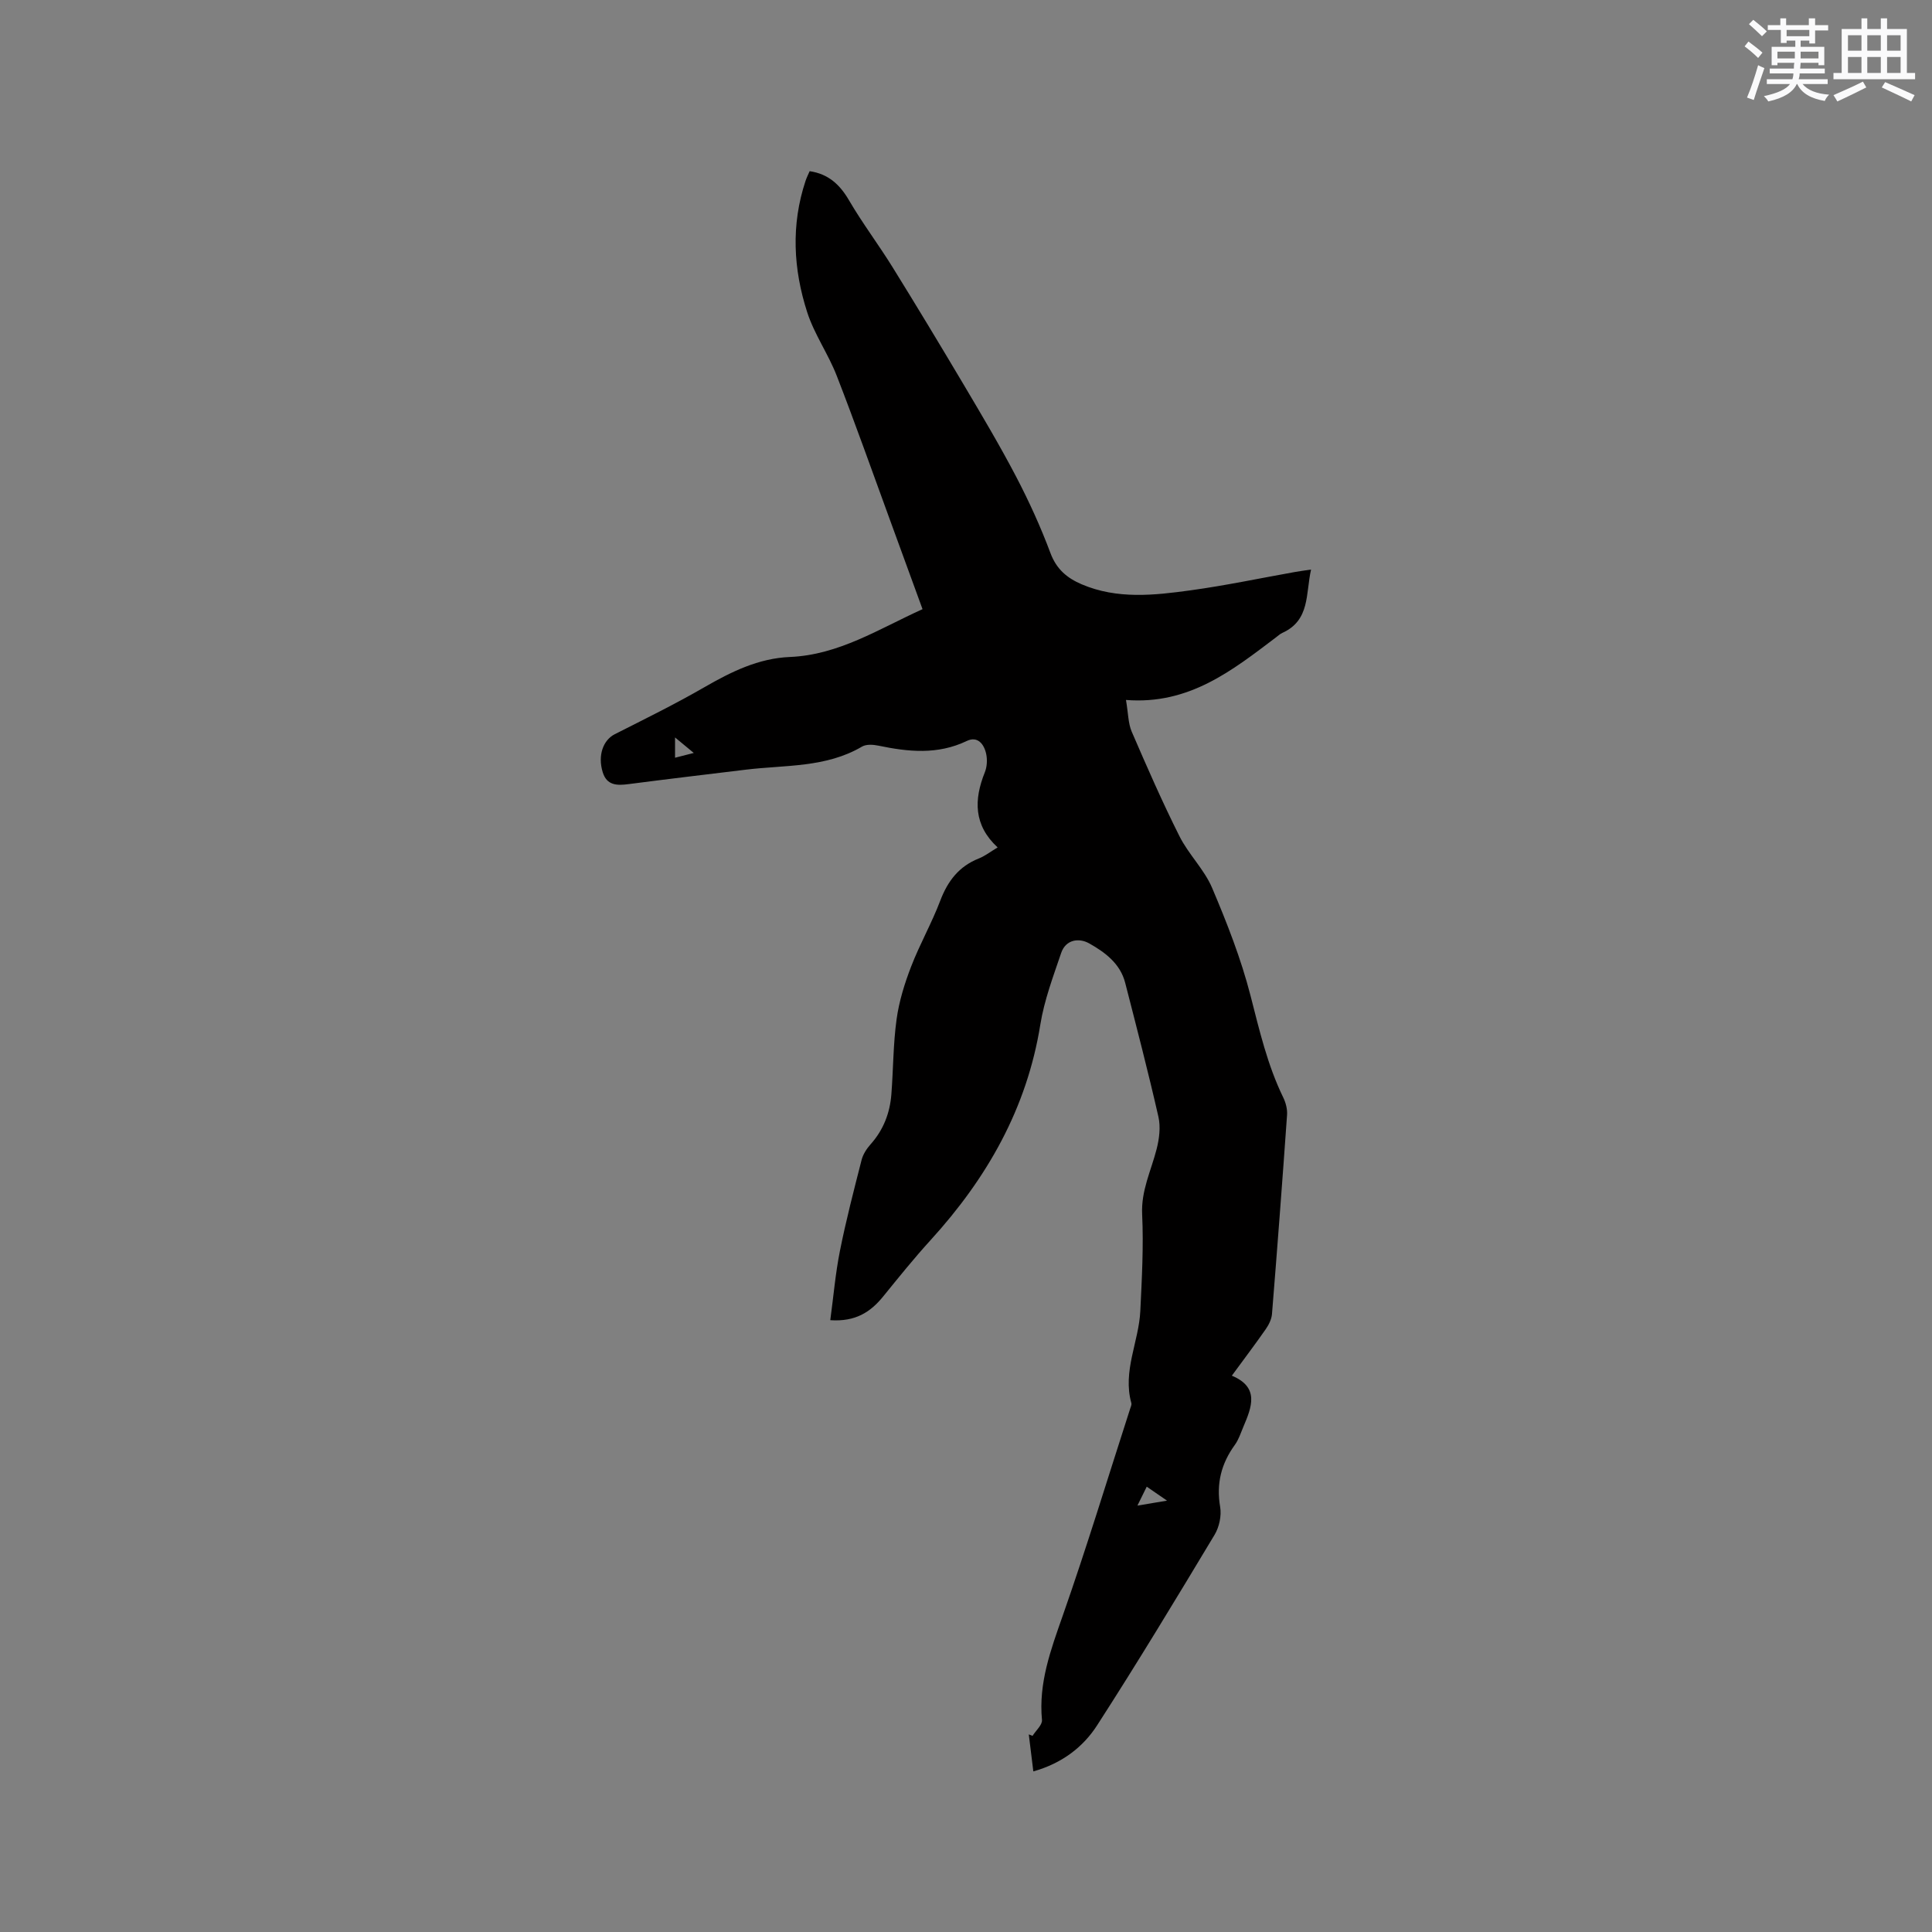 <svg enable-background="new 0 0 400 400" viewBox="0 0 400 400" xmlns="http://www.w3.org/2000/svg"><rect x="0" y="0" width="400" height="400" fill="#808080" stroke="none"/><path d="m213.94 366.75c-.35-2.85-.64-5.26-.94-7.66.26.1.52.2.78.3.68-1.1 2.04-2.26 1.95-3.29-.73-7.65 1.81-14.49 4.28-21.54 4.97-14.17 9.34-28.55 13.96-42.85.13-.4.36-.87.26-1.23-1.84-6.6 1.55-12.68 1.86-19.05.32-6.66.69-13.36.38-20.01-.24-4.91 1.85-9.03 2.99-13.49.55-2.14.86-4.59.38-6.7-2.11-9.29-4.51-18.51-6.88-27.74-1.02-4-4.19-6.34-7.47-8.18-2.09-1.17-4.84-.82-5.79 2-1.65 4.87-3.5 9.77-4.31 14.81-2.79 17.38-11.05 31.82-22.72 44.63-3.42 3.75-6.61 7.72-9.81 11.66-2.62 3.23-5.73 5.28-10.96 4.92.66-4.85 1.06-9.66 2-14.35 1.26-6.33 2.89-12.59 4.49-18.85.3-1.16 1.05-2.31 1.86-3.22 2.65-2.97 4-6.46 4.3-10.36.4-5.18.37-10.4 1.08-15.53.51-3.7 1.65-7.38 3-10.88 1.78-4.63 4.27-9 6.03-13.64 1.55-4.09 3.88-7.14 8.01-8.77 1.24-.49 2.34-1.36 3.88-2.28-4.99-4.61-4.93-9.89-2.65-15.56.45-1.12.53-2.55.29-3.74-.42-2.06-1.77-3.83-4.03-2.74-6.03 2.89-12.1 2.26-18.29.97-1.08-.23-2.51-.32-3.39.19-7.48 4.41-15.92 3.79-24.05 4.78-8.09.98-16.18 1.94-24.27 2.99-2.41.32-4.53.31-5.38-2.48-1.06-3.47.1-6.63 2.5-7.85 6.22-3.15 12.5-6.23 18.54-9.72 5.57-3.21 11.21-6 17.73-6.27 10.13-.43 18.4-5.8 27.45-9.9-2.29-6.28-4.53-12.42-6.77-18.55-3.64-9.94-7.16-19.92-11-29.79-1.75-4.5-4.64-8.58-6.11-13.14-2.88-8.93-3.37-18.09-.34-27.19.23-.69.56-1.34.85-2.01 3.9.58 6.25 2.78 8.15 6.03 2.76 4.73 6.09 9.13 8.98 13.79 5.01 8.08 9.92 16.22 14.77 24.39 3.72 6.28 7.46 12.56 10.84 19.02 2.68 5.13 5.1 10.44 7.12 15.85 1.25 3.34 3.44 5.16 6.45 6.45 7.36 3.14 15 2.29 22.56 1.25 7.23-.99 14.39-2.51 21.58-3.79.93-.17 1.87-.29 3.36-.51-1.14 5.03-.16 10.5-5.96 13.12-.47.21-.87.6-1.3.92-9.06 6.85-18 13.99-31.06 12.96.48 2.79.45 4.83 1.18 6.54 3.15 7.29 6.33 14.57 9.89 21.66 1.88 3.76 5.13 6.87 6.76 10.7 3.09 7.27 6 14.7 7.96 22.33 1.85 7.19 3.5 14.36 6.77 21.07.53 1.09.88 2.44.79 3.63-.97 13.75-2.01 27.49-3.12 41.22-.09 1.07-.66 2.21-1.29 3.12-2.18 3.13-4.49 6.17-7.02 9.63 5.76 2.4 4.13 6.48 2.39 10.57-.54 1.26-.96 2.64-1.75 3.73-2.83 3.89-3.89 8.03-3.06 12.87.31 1.83-.19 4.17-1.16 5.78-7.96 13.24-15.95 26.47-24.32 39.45-2.93 4.55-7.33 7.88-13.2 9.53zm-70.3-210.86c-1.45-1.19-2.56-2.12-3.88-3.21v4.2c1.23-.31 2.21-.56 3.88-.99zm93.78 151.91c-.63 1.28-1.16 2.35-1.93 3.92 2.19-.37 3.84-.64 6.13-1.03-1.73-1.19-2.83-1.94-4.2-2.89z" fill="#010000"/><g fill="#fafafb"><path d="m361.2 9.6.8-1c.9.7 1.9 1.4 2.9 2.3l-.9 1.1c-1-1-2-1.8-2.8-2.4zm.5 10.6c.9-2.1 1.6-4.3 2.3-6.7.4.2.8.4 1.3.6-.7 2.1-1.5 4.3-2.2 6.6zm.4-15.2.9-.9c1 .8 2 1.6 2.8 2.4l-1 1c-.9-.9-1.8-1.7-2.7-2.5zm12.5-1.2h1.2v1.4h2.7v1.1h-2.7v2.7h-1.2v-.6h-1.8v1.3h4.9v3.8h-1.2v-.5h-3.7c0 .4-.1.9-.1 1.2h5.1v1h-5.2c0 .5-.1.9-.2 1.2h6v1h-5.2c1.1 1.3 2.9 2 5.5 2.2-.4.4-.7.8-.9 1.3-2.9-.5-4.8-1.6-5.7-3.5h-.1c-.8 1.7-2.7 2.9-5.9 3.6-.2-.4-.6-.8-.9-1.1 2.8-.6 4.6-1.4 5.4-2.5h-4.8v-1h5.3c.1-.3.2-.7.2-1.2h-4.9v-1h5c0-.4 0-.8.1-1.2h-3.5v.5h-1.2v-3.8h4.9v-1.3h-1.8v.5h-1.2v-2.7h-2.7v-1h2.6v-1.4h1.2v1.4h4.7v-1.4zm-6.6 8.3h3.6c0-.4 0-.9 0-1.4h-3.6zm1.9-4.6h4.7v-1.3h-4.7zm6.6 3.2h-3.7v1.4h3.7z"/><path d="m385.3 3.8h1.3v2.2h2.8v-2.2h1.3v2.2h4.1v9.1h1.7v1.3h-16.9v-1.3h1.7v-9.1h4.1v-2.2zm.4 13.1.7 1.2c-1.8.9-3.8 1.9-6 2.9-.2-.4-.5-.8-.8-1.3 2.3-1 4.3-1.9 6.1-2.8zm-3.1-6.4h2.8v-3.2h-2.8zm0 4.6h2.8v-3.3h-2.8zm4-4.6h2.8v-3.2h-2.8zm0 4.6h2.8v-3.3h-2.8zm3.7 1.9c2.1.9 4.1 1.8 6.1 2.7l-.7 1.3c-2.2-1.1-4.2-2-6.1-2.9zm3.2-9.7h-2.8v3.2h2.8zm-2.8 7.8h2.8v-3.3h-2.8z"/></g></svg>